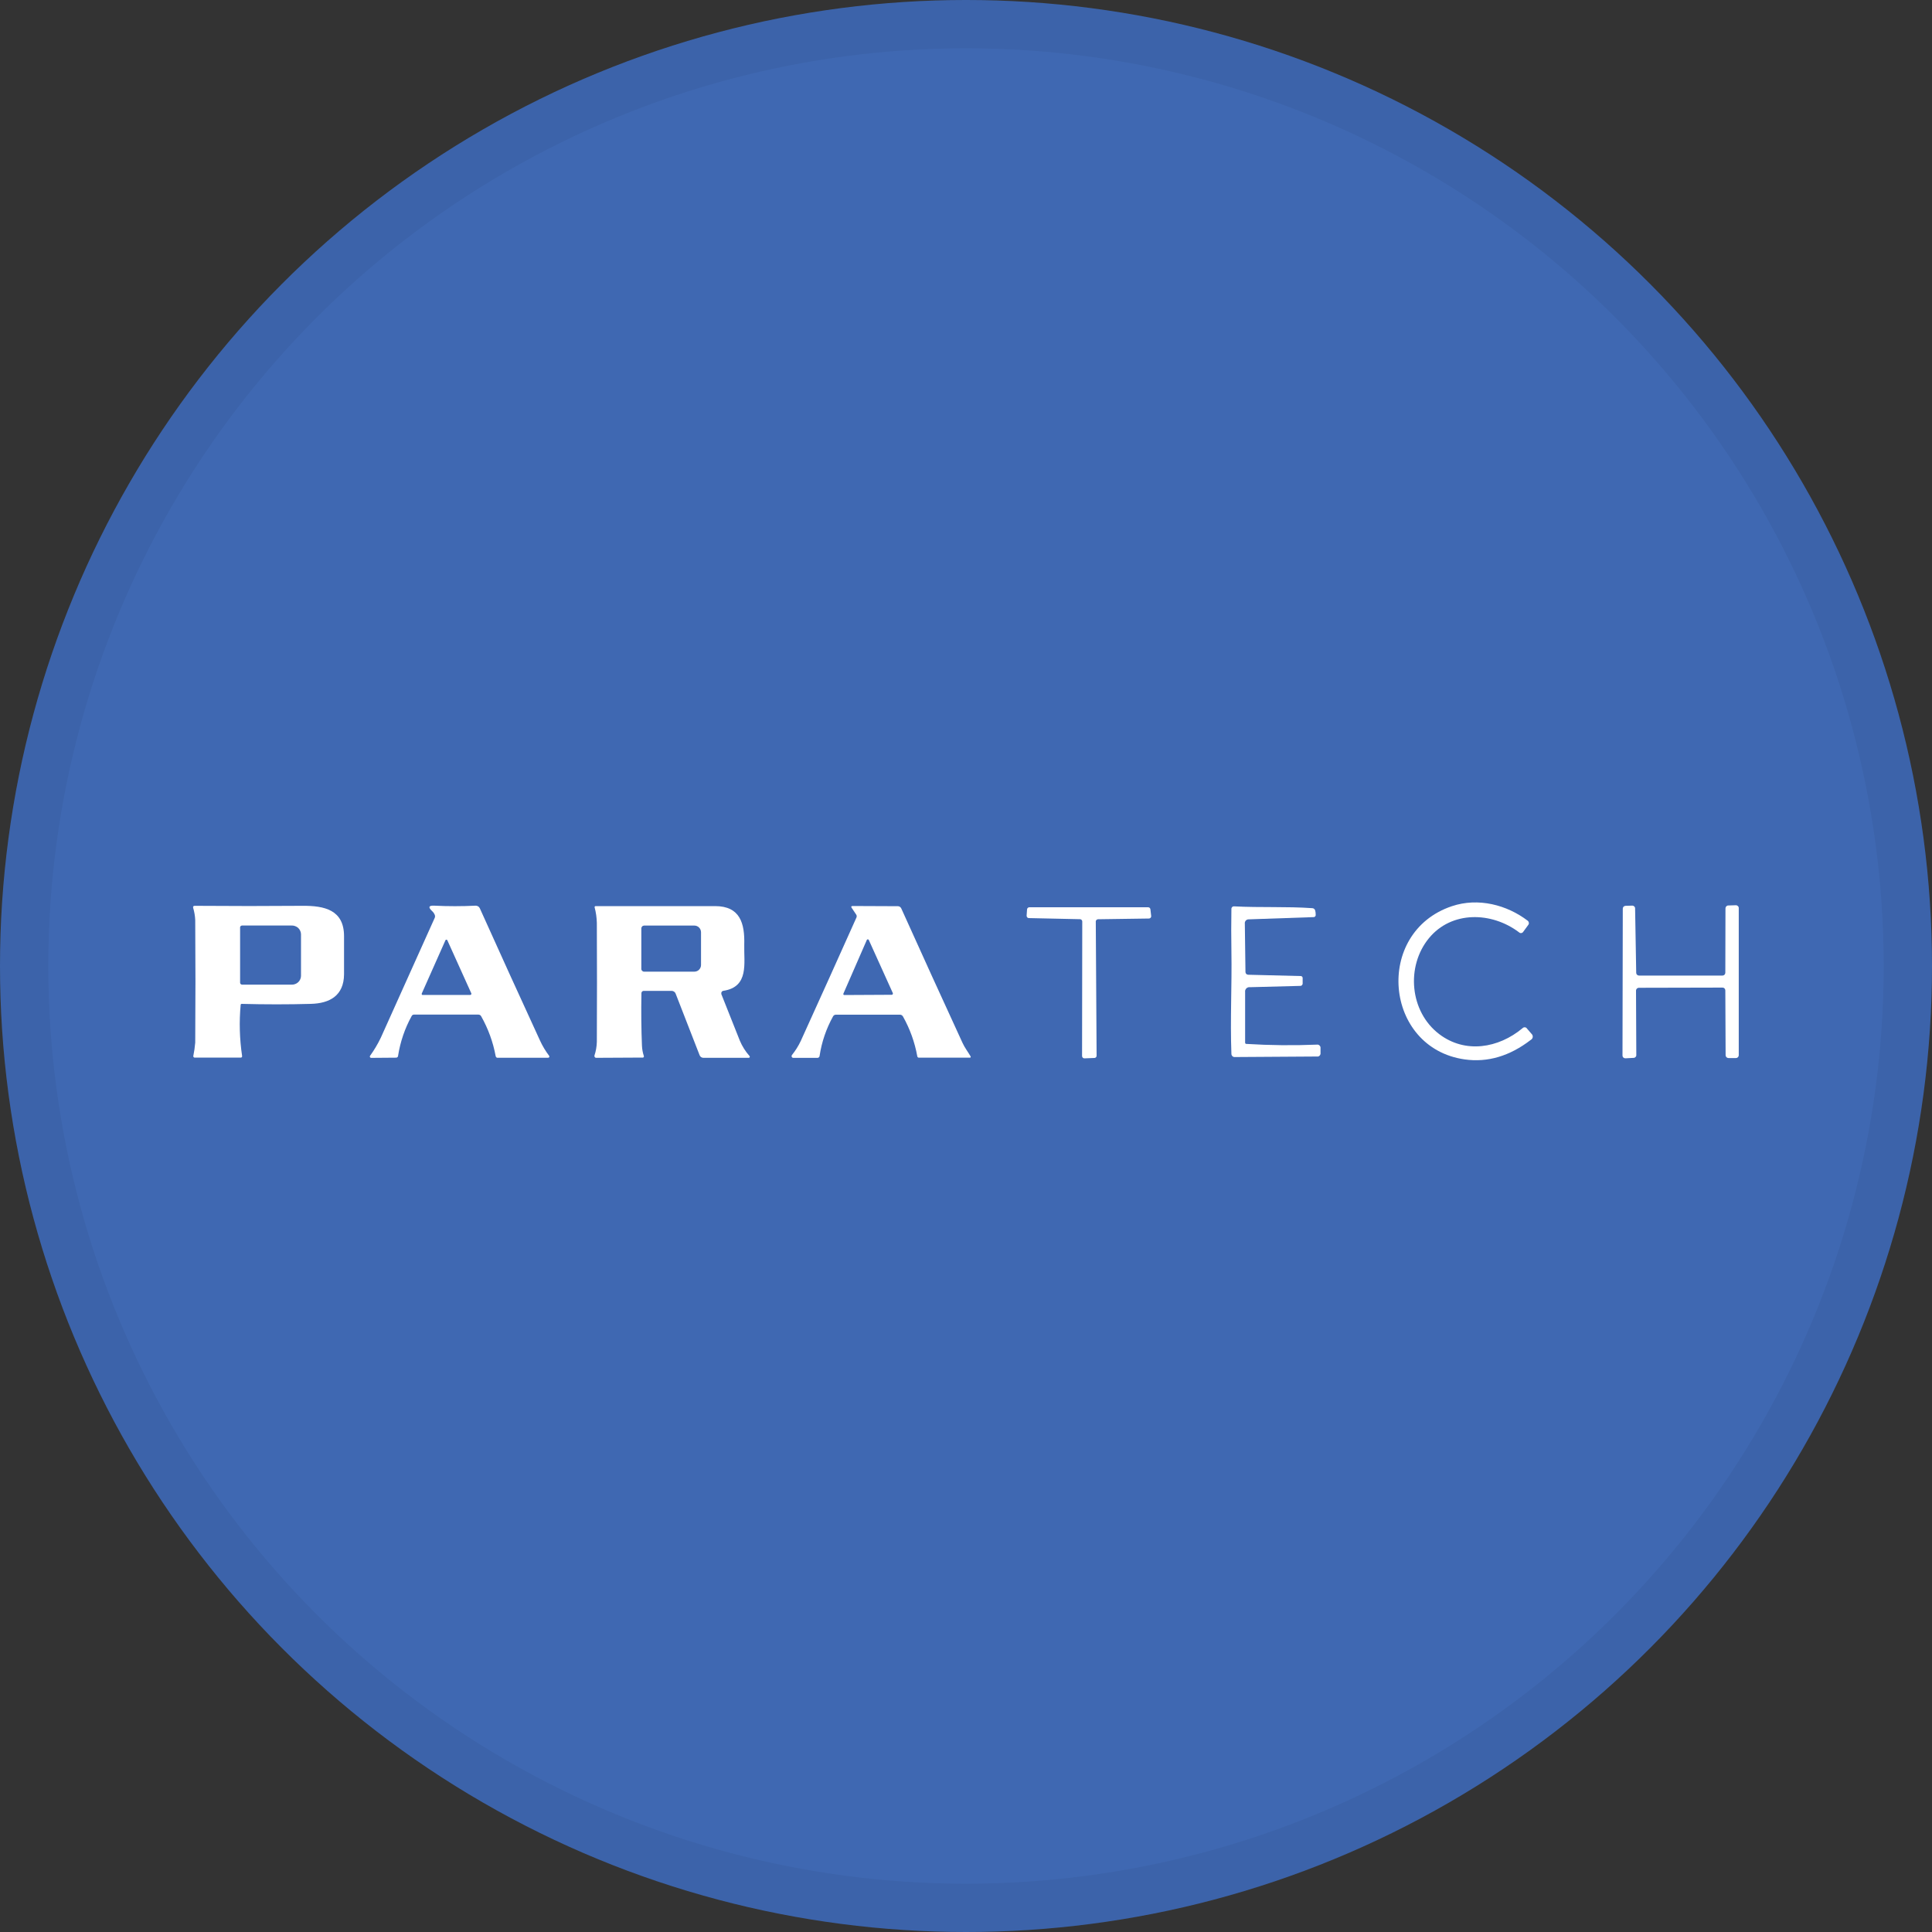 <svg width="40" height="40" viewBox="0 0 40 40" fill="none" xmlns="http://www.w3.org/2000/svg">
<rect x="0" y="0" width="40" height="40" fill="#333333" stroke="none"/>
<circle cx="20" cy="20" r="20" fill="#3F68B2"/>
<path d="M29.584 19.425C29.105 20.009 29.185 20.948 29.801 21.413C30.336 21.817 31.023 21.704 31.522 21.288C31.528 21.281 31.536 21.276 31.544 21.273C31.553 21.269 31.562 21.268 31.571 21.269C31.58 21.269 31.589 21.272 31.596 21.277C31.604 21.282 31.611 21.288 31.615 21.296L31.708 21.404C31.717 21.412 31.724 21.422 31.729 21.434C31.733 21.445 31.735 21.458 31.734 21.47C31.732 21.482 31.728 21.494 31.721 21.505C31.714 21.515 31.705 21.523 31.694 21.529C31.257 21.866 30.8 22.001 30.325 21.934C28.653 21.697 28.445 19.304 30.059 18.762C30.606 18.578 31.2 18.735 31.63 19.063C31.643 19.073 31.651 19.087 31.653 19.103C31.656 19.119 31.652 19.135 31.642 19.148L31.539 19.289C31.535 19.297 31.529 19.303 31.521 19.308C31.514 19.314 31.506 19.317 31.497 19.318C31.489 19.319 31.48 19.319 31.471 19.316C31.463 19.313 31.456 19.308 31.449 19.302C30.883 18.874 30.052 18.854 29.584 19.425Z" fill="white"/>
<path d="M4.983 20.802C4.95 21.155 4.96 21.509 5.012 21.859C5.016 21.885 5.005 21.897 4.98 21.897H4.032C4.024 21.897 4.017 21.894 4.011 21.889C4.005 21.883 4.002 21.875 4.002 21.868V21.864C4.021 21.773 4.034 21.68 4.042 21.586C4.048 20.741 4.048 19.895 4.042 19.049C4.038 18.964 4.024 18.88 4 18.799C3.991 18.769 4.003 18.754 4.034 18.754C4.796 18.76 5.538 18.76 6.259 18.754C6.719 18.75 7.12 18.839 7.123 19.378C7.123 19.644 7.123 19.909 7.123 20.173C7.119 20.613 6.827 20.774 6.436 20.784C5.973 20.797 5.494 20.797 4.999 20.784C4.995 20.785 4.991 20.787 4.988 20.79C4.985 20.794 4.983 20.798 4.983 20.802ZM4.971 19.205V20.345C4.971 20.356 4.975 20.366 4.983 20.374C4.991 20.381 5.002 20.386 5.012 20.386H6.036C6.06 20.387 6.085 20.384 6.108 20.375C6.132 20.367 6.153 20.354 6.172 20.337C6.19 20.321 6.205 20.301 6.215 20.278C6.226 20.256 6.231 20.232 6.232 20.207V19.341C6.231 19.316 6.226 19.292 6.215 19.27C6.205 19.247 6.19 19.227 6.172 19.21C6.153 19.194 6.132 19.181 6.108 19.173C6.085 19.164 6.06 19.161 6.036 19.162H5.012C5.001 19.162 4.99 19.166 4.982 19.174C4.974 19.183 4.97 19.193 4.97 19.205L4.971 19.205Z" fill="white"/>
<path d="M9.963 21.042C9.958 21.031 9.949 21.022 9.938 21.015C9.927 21.009 9.915 21.006 9.902 21.006H8.573C8.562 21.006 8.552 21.008 8.543 21.014C8.534 21.019 8.527 21.027 8.523 21.036C8.382 21.291 8.287 21.57 8.242 21.858C8.242 21.864 8.241 21.869 8.238 21.874C8.236 21.88 8.232 21.884 8.228 21.888C8.223 21.892 8.219 21.894 8.213 21.896C8.208 21.898 8.202 21.899 8.196 21.898L7.685 21.902C7.677 21.902 7.67 21.899 7.665 21.894C7.66 21.889 7.657 21.882 7.657 21.875C7.657 21.869 7.659 21.864 7.662 21.859C7.747 21.741 7.822 21.615 7.885 21.483C8.253 20.668 8.625 19.841 9.001 19.002C9.005 18.993 9.007 18.982 9.007 18.972C9.007 18.961 9.005 18.951 9.001 18.941C8.989 18.912 8.971 18.885 8.947 18.864C8.86 18.783 8.875 18.745 8.993 18.751C9.277 18.765 9.561 18.765 9.846 18.751C9.864 18.75 9.883 18.755 9.898 18.765C9.914 18.774 9.926 18.789 9.934 18.805C10.342 19.713 10.758 20.625 11.18 21.543C11.231 21.655 11.295 21.761 11.369 21.859C11.371 21.862 11.373 21.865 11.373 21.868C11.374 21.872 11.374 21.875 11.374 21.878C11.373 21.881 11.372 21.885 11.37 21.888C11.369 21.89 11.367 21.893 11.364 21.895C11.359 21.898 11.354 21.9 11.349 21.9H10.305C10.299 21.901 10.294 21.9 10.289 21.899C10.284 21.897 10.28 21.895 10.276 21.891C10.272 21.888 10.269 21.884 10.267 21.879C10.264 21.875 10.263 21.87 10.262 21.865C10.209 21.576 10.107 21.298 9.963 21.042ZM8.732 20.57C8.73 20.576 8.73 20.582 8.732 20.587C8.734 20.593 8.739 20.597 8.744 20.599C8.747 20.6 8.75 20.6 8.753 20.599H9.736C9.742 20.599 9.748 20.597 9.752 20.593C9.756 20.589 9.759 20.583 9.759 20.577C9.759 20.574 9.759 20.571 9.759 20.568L9.262 19.468C9.261 19.465 9.259 19.463 9.257 19.461C9.255 19.459 9.253 19.457 9.25 19.456C9.247 19.455 9.244 19.455 9.241 19.455C9.238 19.455 9.235 19.456 9.233 19.457C9.23 19.458 9.228 19.459 9.226 19.461C9.224 19.463 9.223 19.465 9.222 19.468L8.732 20.57Z" fill="white"/>
<path d="M13.28 20.56C13.273 20.947 13.277 21.31 13.291 21.649C13.294 21.722 13.307 21.794 13.33 21.863C13.332 21.866 13.332 21.869 13.332 21.873C13.332 21.876 13.331 21.88 13.329 21.883C13.328 21.886 13.325 21.889 13.323 21.891C13.32 21.893 13.317 21.895 13.314 21.896H13.306L12.342 21.901C12.333 21.901 12.324 21.898 12.318 21.891C12.311 21.884 12.307 21.875 12.307 21.866C12.306 21.863 12.306 21.859 12.307 21.855C12.338 21.764 12.354 21.668 12.357 21.571C12.361 20.748 12.361 19.927 12.357 19.107C12.354 18.998 12.339 18.89 12.311 18.785C12.31 18.783 12.31 18.78 12.311 18.777C12.311 18.774 12.312 18.772 12.313 18.77C12.315 18.767 12.317 18.765 12.319 18.764C12.321 18.762 12.323 18.761 12.326 18.76H14.805C15.324 18.76 15.421 19.118 15.409 19.558C15.399 19.942 15.514 20.432 14.975 20.514C14.968 20.515 14.962 20.517 14.957 20.521C14.951 20.524 14.946 20.529 14.943 20.534C14.939 20.539 14.936 20.545 14.934 20.551C14.933 20.558 14.933 20.564 14.934 20.571C14.934 20.574 14.934 20.578 14.934 20.581C15.061 20.897 15.189 21.219 15.318 21.547C15.367 21.663 15.435 21.771 15.519 21.865C15.522 21.869 15.523 21.872 15.524 21.876C15.524 21.88 15.524 21.884 15.522 21.888C15.52 21.892 15.518 21.895 15.514 21.897C15.511 21.899 15.507 21.901 15.503 21.901H14.563C14.546 21.901 14.53 21.896 14.515 21.886C14.502 21.877 14.491 21.863 14.485 21.848L13.988 20.571C13.982 20.555 13.971 20.541 13.956 20.531C13.942 20.521 13.925 20.515 13.907 20.515H13.325C13.313 20.516 13.302 20.52 13.294 20.529C13.285 20.537 13.281 20.548 13.28 20.56ZM14.514 19.977V19.3C14.513 19.264 14.499 19.229 14.473 19.203C14.448 19.178 14.413 19.163 14.377 19.163H13.333C13.318 19.164 13.303 19.171 13.293 19.183C13.283 19.195 13.277 19.21 13.278 19.225V20.052C13.277 20.06 13.278 20.068 13.28 20.075C13.283 20.083 13.286 20.09 13.291 20.096C13.297 20.102 13.303 20.107 13.31 20.111C13.317 20.115 13.325 20.117 13.333 20.117H14.377C14.395 20.117 14.413 20.113 14.43 20.106C14.447 20.099 14.462 20.089 14.474 20.076C14.487 20.063 14.497 20.047 14.504 20.03C14.511 20.013 14.514 19.995 14.514 19.977Z" fill="white"/>
<path d="M18.623 21.008H17.306C17.294 21.008 17.282 21.011 17.272 21.017C17.262 21.023 17.253 21.032 17.248 21.042C17.107 21.296 17.012 21.573 16.969 21.86C16.969 21.866 16.967 21.872 16.965 21.877C16.962 21.883 16.959 21.887 16.954 21.891C16.95 21.895 16.944 21.898 16.938 21.9C16.933 21.902 16.927 21.903 16.921 21.902H16.425C16.415 21.902 16.406 21.898 16.399 21.892C16.392 21.885 16.389 21.876 16.389 21.866C16.389 21.858 16.391 21.85 16.396 21.844C16.468 21.754 16.53 21.656 16.579 21.552C16.99 20.647 17.374 19.796 17.731 18.998C17.736 18.988 17.738 18.977 17.737 18.965C17.736 18.953 17.732 18.942 17.725 18.933L17.634 18.797C17.616 18.771 17.624 18.758 17.655 18.758L18.593 18.762C18.607 18.762 18.621 18.767 18.632 18.775C18.644 18.783 18.653 18.794 18.659 18.806C19.075 19.729 19.498 20.658 19.929 21.594C19.974 21.692 20.04 21.777 20.095 21.871C20.098 21.875 20.098 21.881 20.097 21.886C20.096 21.891 20.092 21.896 20.087 21.898C20.084 21.899 20.081 21.899 20.078 21.898H19.028C19.024 21.899 19.019 21.898 19.015 21.897C19.011 21.896 19.007 21.893 19.003 21.891C19 21.888 18.997 21.884 18.995 21.88C18.993 21.876 18.992 21.872 18.991 21.867C18.939 21.579 18.839 21.301 18.695 21.045C18.688 21.032 18.677 21.022 18.665 21.016C18.652 21.009 18.637 21.006 18.623 21.008ZM17.462 20.571C17.46 20.573 17.46 20.576 17.46 20.579C17.459 20.582 17.46 20.586 17.461 20.588C17.462 20.591 17.464 20.594 17.466 20.596C17.468 20.598 17.471 20.6 17.474 20.601C17.477 20.602 17.48 20.602 17.483 20.601L18.463 20.596C18.469 20.596 18.475 20.593 18.479 20.589C18.483 20.585 18.486 20.579 18.486 20.573C18.486 20.57 18.486 20.566 18.486 20.563L17.988 19.462C17.985 19.456 17.981 19.452 17.975 19.45C17.97 19.447 17.963 19.447 17.958 19.45C17.953 19.452 17.948 19.456 17.946 19.462L17.462 20.571Z" fill="white"/>
<path d="M33.872 20.512L33.878 21.844C33.879 21.859 33.873 21.874 33.862 21.885C33.852 21.895 33.838 21.902 33.823 21.902L33.654 21.911C33.646 21.911 33.638 21.91 33.631 21.908C33.624 21.905 33.617 21.901 33.611 21.896C33.605 21.891 33.601 21.885 33.597 21.878C33.594 21.871 33.592 21.863 33.592 21.856L33.598 18.812C33.598 18.797 33.604 18.782 33.614 18.772C33.625 18.761 33.639 18.755 33.654 18.754L33.794 18.75C33.801 18.75 33.809 18.751 33.816 18.754C33.823 18.757 33.83 18.761 33.836 18.766C33.841 18.772 33.846 18.778 33.849 18.785C33.852 18.792 33.853 18.799 33.853 18.807L33.876 20.141C33.876 20.156 33.882 20.171 33.893 20.181C33.904 20.192 33.919 20.198 33.934 20.198H35.663C35.678 20.198 35.693 20.192 35.704 20.181C35.715 20.17 35.721 20.155 35.721 20.14L35.724 18.805C35.724 18.79 35.73 18.776 35.741 18.765C35.751 18.754 35.765 18.747 35.781 18.747L35.939 18.742C35.946 18.742 35.954 18.743 35.961 18.746C35.968 18.749 35.975 18.753 35.98 18.758C35.986 18.763 35.991 18.769 35.994 18.776C35.997 18.783 35.999 18.791 35.999 18.799V21.847C35.999 21.863 35.993 21.878 35.982 21.889C35.971 21.899 35.956 21.906 35.941 21.906H35.785C35.769 21.905 35.755 21.899 35.744 21.888C35.733 21.877 35.727 21.863 35.727 21.847L35.721 20.505C35.721 20.49 35.715 20.475 35.704 20.464C35.694 20.453 35.679 20.447 35.663 20.447L33.927 20.451C33.912 20.452 33.897 20.459 33.887 20.471C33.877 20.482 33.871 20.497 33.872 20.512Z" fill="white"/>
<path d="M22.687 19.074L22.704 21.857C22.704 21.869 22.7 21.881 22.691 21.89C22.683 21.899 22.671 21.904 22.659 21.904L22.453 21.912C22.446 21.912 22.44 21.911 22.434 21.909C22.428 21.907 22.423 21.903 22.419 21.899C22.414 21.895 22.41 21.89 22.408 21.884C22.405 21.879 22.404 21.872 22.403 21.866L22.407 19.079C22.407 19.066 22.402 19.054 22.393 19.045C22.385 19.036 22.373 19.031 22.361 19.031L21.301 19.008C21.295 19.008 21.288 19.006 21.283 19.004C21.277 19.001 21.272 18.998 21.268 18.993C21.264 18.989 21.26 18.983 21.258 18.977C21.256 18.972 21.255 18.965 21.255 18.959L21.264 18.828C21.265 18.816 21.27 18.805 21.279 18.797C21.288 18.789 21.299 18.784 21.311 18.784H23.772C23.783 18.784 23.794 18.789 23.803 18.796C23.811 18.804 23.817 18.815 23.818 18.826L23.834 18.965C23.835 18.977 23.832 18.99 23.824 18.999C23.816 19.009 23.805 19.015 23.792 19.017H23.788L22.734 19.032C22.723 19.032 22.711 19.037 22.703 19.044C22.694 19.052 22.689 19.063 22.687 19.074Z" fill="white"/>
<path d="M25.805 21.613C26.291 21.643 26.778 21.648 27.265 21.628C27.275 21.626 27.285 21.627 27.294 21.63C27.303 21.633 27.312 21.638 27.319 21.645C27.326 21.652 27.332 21.66 27.336 21.669C27.339 21.678 27.341 21.688 27.34 21.698V21.799C27.341 21.809 27.341 21.82 27.337 21.829C27.334 21.839 27.329 21.848 27.322 21.855C27.315 21.863 27.306 21.868 27.296 21.872C27.286 21.875 27.276 21.876 27.266 21.874L25.56 21.885C25.543 21.885 25.526 21.878 25.514 21.866C25.502 21.853 25.495 21.837 25.495 21.819C25.468 21.098 25.507 20.405 25.495 19.694C25.49 19.406 25.49 19.113 25.495 18.816C25.495 18.809 25.496 18.802 25.499 18.796C25.502 18.79 25.506 18.784 25.511 18.779C25.515 18.774 25.521 18.771 25.528 18.768C25.534 18.766 25.541 18.765 25.548 18.765C26.093 18.794 26.639 18.765 27.173 18.803C27.186 18.804 27.198 18.809 27.208 18.817C27.218 18.826 27.225 18.836 27.229 18.849C27.237 18.878 27.241 18.908 27.24 18.939C27.241 18.945 27.24 18.952 27.238 18.958C27.236 18.965 27.232 18.97 27.227 18.975C27.223 18.98 27.217 18.983 27.211 18.986C27.204 18.988 27.198 18.989 27.191 18.988L25.858 19.034C25.846 19.033 25.834 19.035 25.823 19.039C25.812 19.043 25.802 19.05 25.794 19.058C25.785 19.067 25.779 19.078 25.776 19.089C25.772 19.1 25.771 19.112 25.773 19.124L25.786 20.124C25.786 20.139 25.792 20.153 25.802 20.164C25.813 20.174 25.827 20.18 25.842 20.181L26.924 20.208C26.93 20.207 26.937 20.208 26.943 20.21C26.949 20.212 26.954 20.215 26.959 20.22C26.963 20.224 26.966 20.23 26.968 20.236C26.97 20.242 26.971 20.249 26.97 20.255V20.355C26.971 20.362 26.97 20.37 26.968 20.377C26.965 20.385 26.961 20.391 26.956 20.397C26.951 20.402 26.944 20.407 26.937 20.409C26.93 20.412 26.922 20.413 26.914 20.412L25.876 20.439C25.863 20.437 25.849 20.439 25.837 20.443C25.824 20.448 25.812 20.456 25.803 20.465C25.794 20.475 25.786 20.487 25.782 20.5C25.778 20.512 25.777 20.526 25.779 20.54V21.588C25.779 21.592 25.779 21.595 25.781 21.598C25.782 21.601 25.784 21.604 25.787 21.607C25.789 21.609 25.792 21.611 25.795 21.612C25.798 21.613 25.802 21.613 25.805 21.613Z" fill="white"/>
<circle cx="20" cy="20" r="19.5" stroke="black" stroke-opacity="0.05"/>
</svg>
